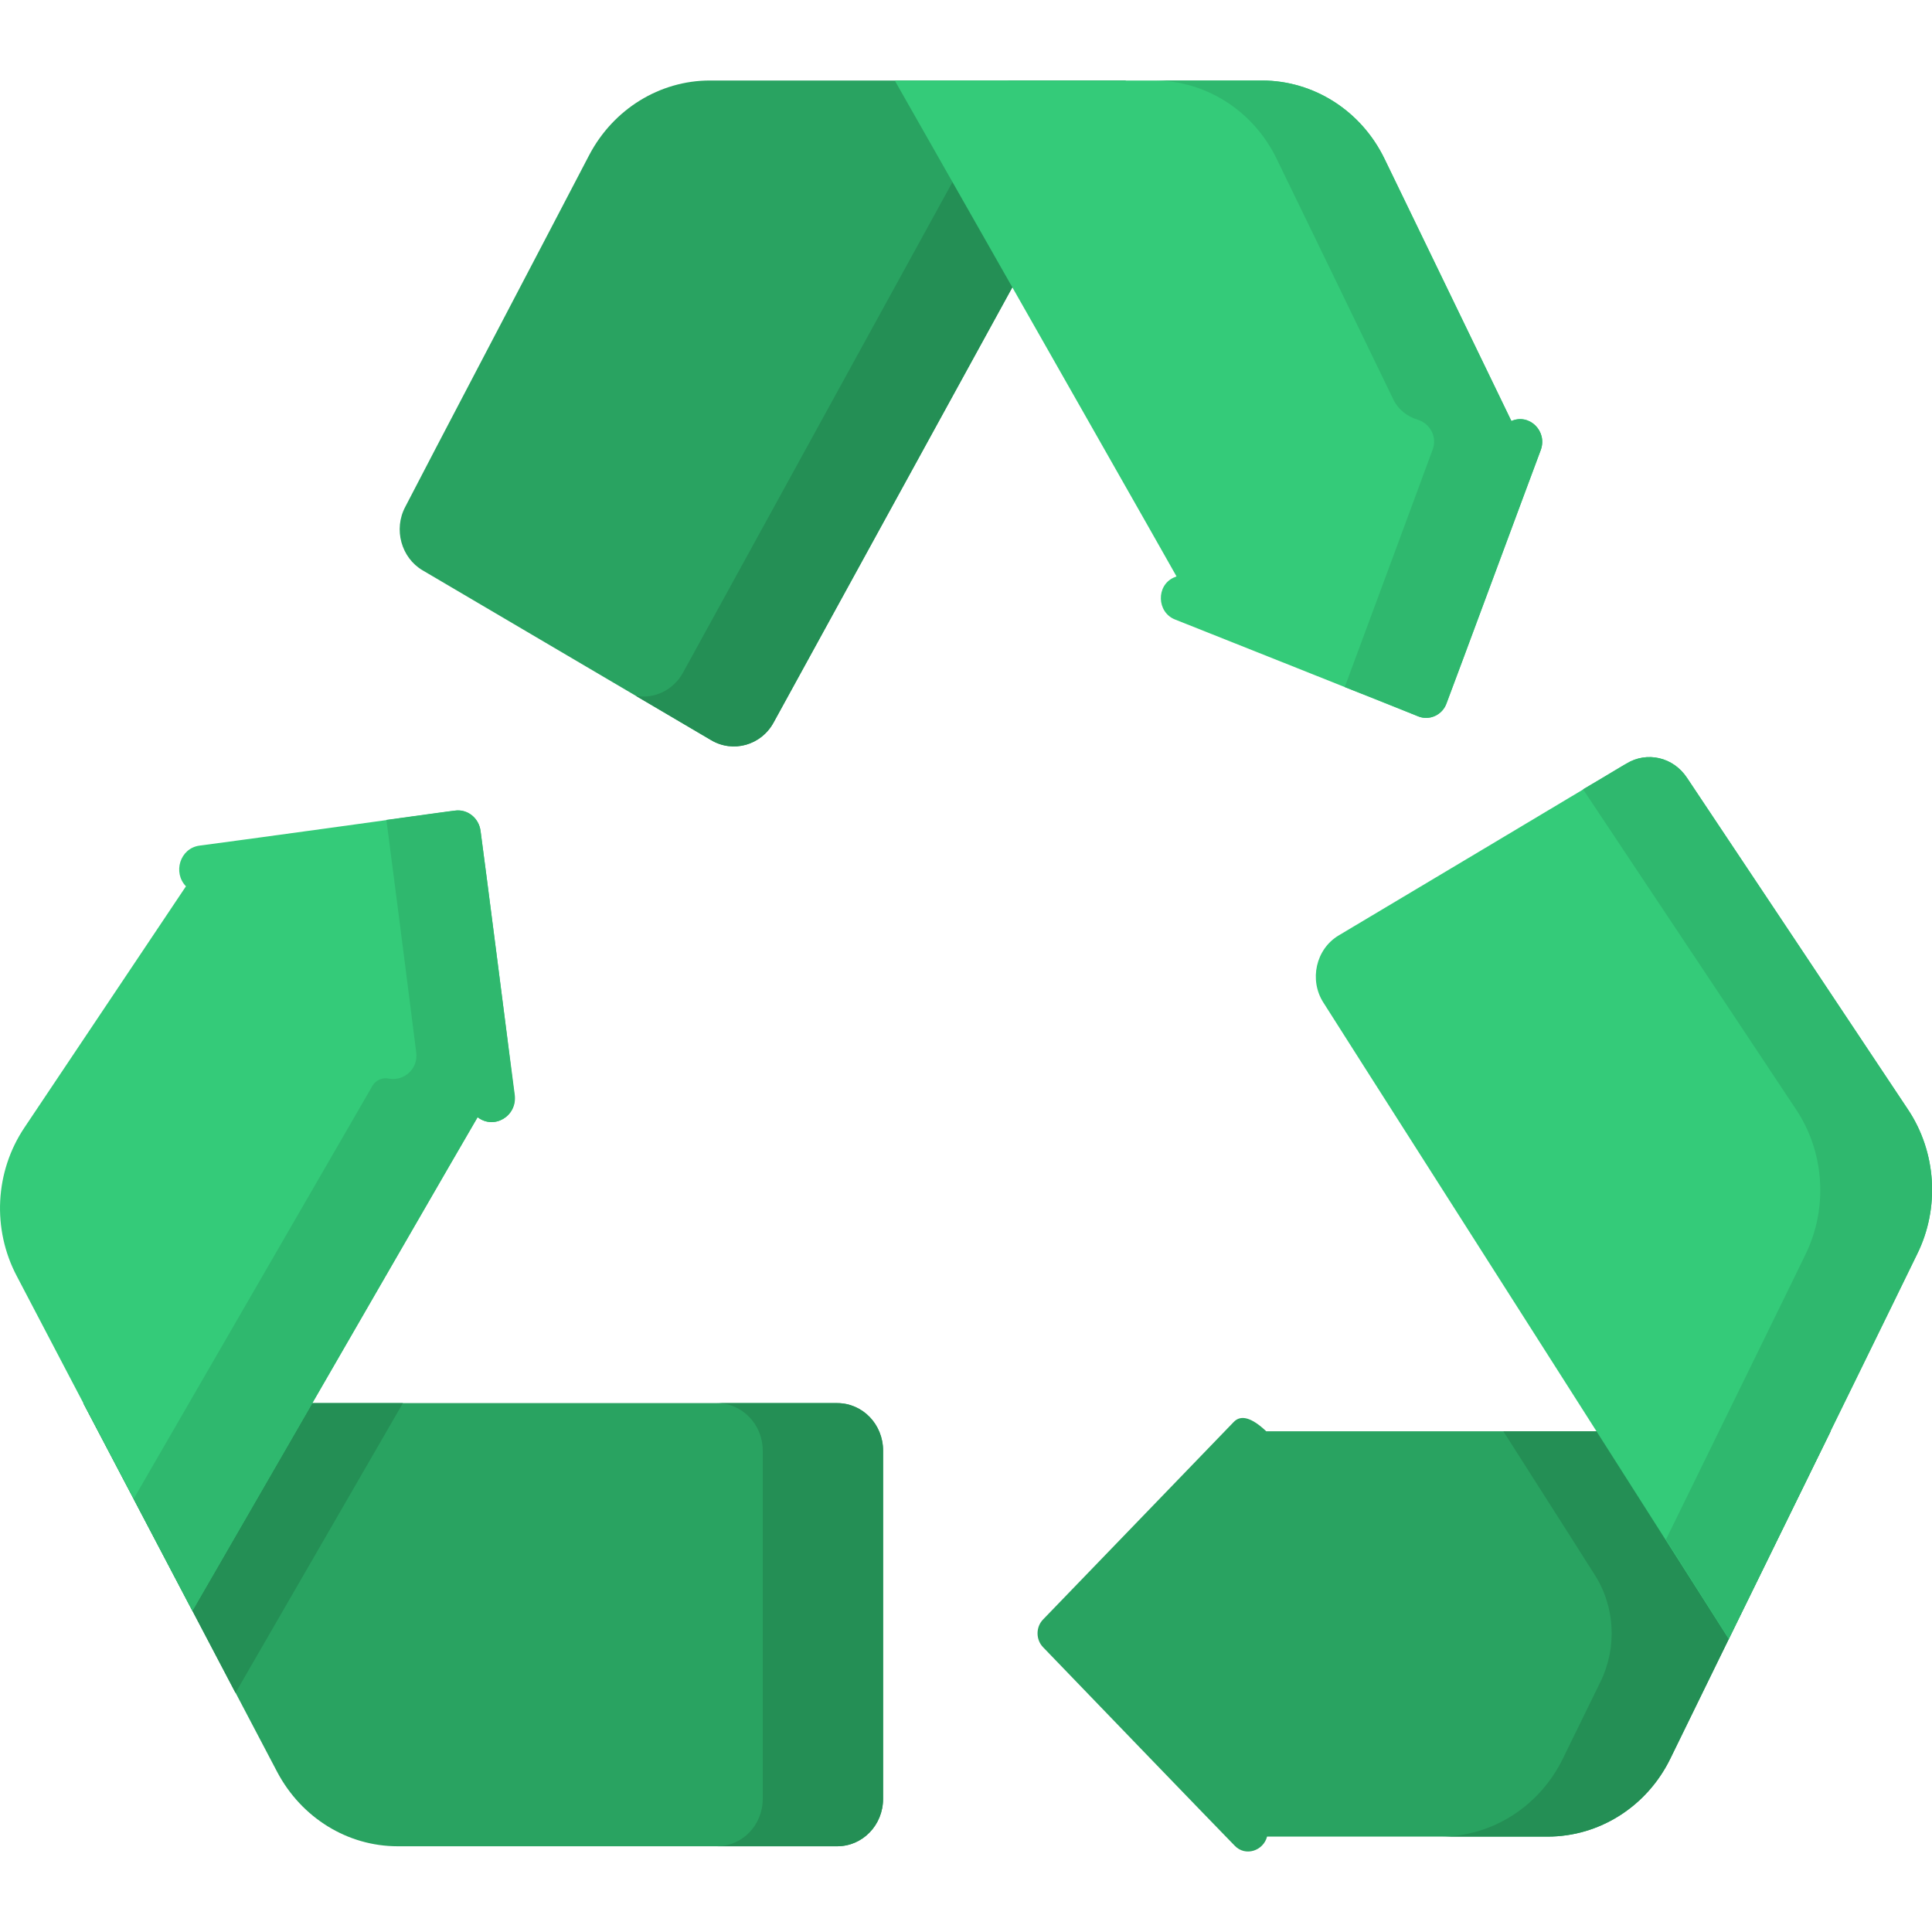 <?xml version="1.0" encoding="UTF-8" standalone="no"?>
<!DOCTYPE svg PUBLIC "-//W3C//DTD SVG 1.1//EN" "http://www.w3.org/Graphics/SVG/1.1/DTD/svg11.dtd">
<svg version="1.1" xmlns="http://www.w3.org/2000/svg" xmlns:xlink="http://www.w3.org/1999/xlink" preserveAspectRatio="xMidYMid meet" viewBox="0 0 48 48" width="48" height="48"><defs><path d="M10.07 12.59C9.77 13.15 9.97 13.86 10.5 14.17C11.22 14.59 16.95 17.97 17.67 18.39C18.21 18.71 18.91 18.52 19.22 17.95C19.8 16.89 22.72 11.57 27.97 2C21.77 2 18.33 2 17.64 2C16.39 2 15.24 2.71 14.64 3.85C13.73 5.6 10.52 11.71 10.07 12.59Z" id="g4hAZp1qOb"></path><path d="M19.22 17.95C18.91 18.52 18.21 18.71 17.67 18.39C17.48 18.28 15.99 17.4 15.8 17.29C16.25 17.37 16.73 17.15 16.97 16.71C17.51 15.73 20.2 10.83 25.05 2L27.97 2C22.72 11.57 19.8 16.89 19.22 17.95Z" id="a1vuTfqi0"></path><path d="M34.4 3.95C33.82 2.75 32.64 2 31.35 2C30.74 2 27.7 2 22.23 2C26.43 9.39 28.77 13.5 29.23 14.32C29.21 14.33 29.19 14.34 29.16 14.35C28.72 14.55 28.74 15.21 29.19 15.39C29.8 15.63 34.64 17.56 35.24 17.8C35.52 17.91 35.84 17.76 35.94 17.47C36.18 16.84 38.04 11.81 38.28 11.18C38.45 10.71 37.99 10.26 37.55 10.46C36.92 9.16 34.72 4.6 34.4 3.95Z" id="e4CAhvtMZm"></path><path d="M35.94 17.47C35.84 17.76 35.52 17.91 35.24 17.8C35.12 17.75 34.51 17.5 33.41 17.07C34.72 13.53 35.45 11.57 35.59 11.18C35.72 10.85 35.52 10.52 35.23 10.43C34.96 10.35 34.73 10.17 34.61 9.91C34.32 9.31 32.01 4.54 31.72 3.95C31.14 2.75 29.96 2 28.67 2C28.94 2 31.08 2 31.35 2C32.64 2 33.82 2.75 34.4 3.95C34.71 4.6 37.24 9.81 37.55 10.46C38 10.27 38.45 10.71 38.28 11.18C37.81 12.44 36.18 16.84 35.94 17.47Z" id="bIGZeIi3K"></path><path d="M30.65 35.33C30.18 35.82 26.39 39.74 25.92 40.23C25.73 40.42 25.73 40.74 25.92 40.93C26.4 41.43 30.19 45.36 30.67 45.85C30.94 46.14 31.39 45.98 31.48 45.63C32.17 45.63 37.76 45.63 38.45 45.63C39.74 45.63 40.92 44.88 41.5 43.69C41.76 43.15 43.09 40.44 45.48 35.56L31.46 35.56L31.46 35.56C31.1 35.22 30.83 35.14 30.65 35.33Z" id="c3SaJnCBYD"></path><path d="M39.61 39.11C40.13 39.91 40.18 40.94 39.76 41.79C39.67 41.98 38.92 43.5 38.83 43.69C38.25 44.88 37.07 45.63 35.79 45.63C36.06 45.63 38.19 45.63 38.45 45.63C39.74 45.63 40.92 44.88 41.5 43.69C41.76 43.15 43.09 40.44 45.48 35.56L37.35 35.56L37.35 35.56C38.71 37.69 39.46 38.87 39.61 39.11Z" id="feH4nDYBU"></path><path d="M21.94 36.04C21.94 35.38 21.43 34.86 20.8 34.86C19.55 34.86 13.31 34.86 2.07 34.86C4.96 40.36 6.57 43.42 6.89 44.03C7.49 45.16 8.63 45.87 9.88 45.87C10.98 45.87 19.71 45.87 20.8 45.87C21.43 45.87 21.94 45.34 21.94 44.69C21.94 42.96 21.94 36.9 21.94 36.04Z" id="c6z72EfuL"></path><path d="M5.85 42.06L2.07 34.86L10.01 34.86L5.85 42.06Z" id="m3qlClzAV"></path><path d="M21.94 44.69C21.94 45.35 21.43 45.87 20.8 45.87C20.5 45.87 18.11 45.87 17.81 45.87C18.44 45.87 18.95 45.35 18.95 44.69C18.95 43.83 18.95 36.9 18.95 36.04C18.95 35.39 18.44 34.86 17.81 34.86C18.11 34.86 20.5 34.86 20.8 34.86C21.43 34.86 21.94 35.39 21.94 36.04C21.94 37.77 21.94 43.83 21.94 44.69Z" id="a7kZ7WEsX"></path><path d="M11.94 20.65C11.9 20.32 11.61 20.09 11.3 20.14C10.67 20.23 5.58 20.93 4.95 21.01C4.47 21.08 4.29 21.68 4.62 22.02C4.22 22.62 1.01 27.41 0.61 28.01C-0.13 29.11 -0.2 30.54 0.42 31.71C0.71 32.27 2.16 35.03 4.78 40.02C9.03 32.66 11.39 28.57 11.87 27.75C11.87 27.75 11.87 27.75 11.87 27.76C12.28 28.07 12.85 27.73 12.78 27.21C12.62 25.89 12.03 21.3 11.94 20.65Z" id="b1dO96jrgx"></path><path d="M11.87 27.75C11.39 28.57 9.03 32.66 4.78 40.02L3.32 37.24L9.09 27.26C9.19 27.09 9.24 27 9.25 26.98C9.34 26.83 9.51 26.76 9.68 26.8C9.68 26.8 9.68 26.8 9.68 26.8C10.03 26.86 10.4 26.56 10.34 26.14C10.29 25.75 10.05 23.83 9.6 20.37C10.62 20.23 11.19 20.15 11.3 20.14C11.61 20.1 11.9 20.32 11.94 20.65C12.03 21.3 12.7 26.55 12.79 27.21C12.85 27.73 12.28 28.07 11.87 27.76C11.87 27.75 11.87 27.75 11.87 27.75Z" id="a3pfMtLVF"></path><path d="M41.91 19.32C41.57 18.81 40.92 18.66 40.41 18.97C39.69 19.4 33.97 22.82 33.26 23.24C32.69 23.58 32.52 24.35 32.88 24.91C33.55 25.97 36.91 31.23 42.95 40.72C45.76 34.98 47.32 31.8 47.63 31.16C48.2 30.01 48.11 28.62 47.4 27.56C46.3 25.91 42.46 20.14 41.91 19.32Z" id="bD0R444n9"></path><path d="M42.95 40.71L41.39 38.25C43.47 34 44.63 31.64 44.86 31.16C45.42 30.01 45.33 28.62 44.62 27.56C44.27 27.03 42.51 24.38 39.33 19.61C39.98 19.23 40.33 19.01 40.41 18.97C40.92 18.66 41.57 18.81 41.91 19.32C42.46 20.14 46.85 26.73 47.4 27.56C48.11 28.62 48.2 30.01 47.63 31.16C47.01 32.44 45.45 35.62 42.95 40.71Z" id="fxcakMCgF"></path></defs><g><g><g><use xlink:href="#g4hAZp1qOb" opacity="1" fill="#29a361" fill-opacity="1"></use><g><use xlink:href="#g4hAZp1qOb" opacity="1" fill-opacity="0" stroke="#000000" stroke-width="1" stroke-opacity="0"></use></g></g><g><use xlink:href="#a1vuTfqi0" opacity="1" fill="#248f55" fill-opacity="1"></use><g><use xlink:href="#a1vuTfqi0" opacity="1" fill-opacity="0" stroke="#000000" stroke-width="1" stroke-opacity="0"></use></g></g><g><use xlink:href="#e4CAhvtMZm" opacity="1" fill="#34cb79" fill-opacity="1"></use><g><use xlink:href="#e4CAhvtMZm" opacity="1" fill-opacity="0" stroke="#000000" stroke-width="1" stroke-opacity="0"></use></g></g><g><use xlink:href="#bIGZeIi3K" opacity="1" fill="#2fb86e" fill-opacity="1"></use><g><use xlink:href="#bIGZeIi3K" opacity="1" fill-opacity="0" stroke="#000000" stroke-width="1" stroke-opacity="0"></use></g></g><g><use xlink:href="#c3SaJnCBYD" opacity="1" fill="#29a361" fill-opacity="1"></use><g><use xlink:href="#c3SaJnCBYD" opacity="1" fill-opacity="0" stroke="#000000" stroke-width="1" stroke-opacity="0"></use></g></g><g><use xlink:href="#feH4nDYBU" opacity="1" fill="#248f55" fill-opacity="1"></use><g><use xlink:href="#feH4nDYBU" opacity="1" fill-opacity="0" stroke="#000000" stroke-width="1" stroke-opacity="0"></use></g></g><g><use xlink:href="#c6z72EfuL" opacity="1" fill="#29a361" fill-opacity="1"></use><g><use xlink:href="#c6z72EfuL" opacity="1" fill-opacity="0" stroke="#000000" stroke-width="1" stroke-opacity="0"></use></g></g><g><use xlink:href="#m3qlClzAV" opacity="1" fill="#248f55" fill-opacity="1"></use><g><use xlink:href="#m3qlClzAV" opacity="1" fill-opacity="0" stroke="#000000" stroke-width="1" stroke-opacity="0"></use></g></g><g><use xlink:href="#a7kZ7WEsX" opacity="1" fill="#248f55" fill-opacity="1"></use><g><use xlink:href="#a7kZ7WEsX" opacity="1" fill-opacity="0" stroke="#000000" stroke-width="1" stroke-opacity="0"></use></g></g><g><use xlink:href="#b1dO96jrgx" opacity="1" fill="#34cb79" fill-opacity="1"></use><g><use xlink:href="#b1dO96jrgx" opacity="1" fill-opacity="0" stroke="#000000" stroke-width="1" stroke-opacity="0"></use></g></g><g><use xlink:href="#a3pfMtLVF" opacity="1" fill="#2fb86e" fill-opacity="1"></use><g><use xlink:href="#a3pfMtLVF" opacity="1" fill-opacity="0" stroke="#000000" stroke-width="1" stroke-opacity="0"></use></g></g><g><use xlink:href="#bD0R444n9" opacity="1" fill="#34cb79" fill-opacity="1"></use><g><use xlink:href="#bD0R444n9" opacity="1" fill-opacity="0" stroke="#000000" stroke-width="1" stroke-opacity="0"></use></g></g><g><use xlink:href="#fxcakMCgF" opacity="1" fill="#2fb86e" fill-opacity="1"></use><g><use xlink:href="#fxcakMCgF" opacity="1" fill-opacity="0" stroke="#000000" stroke-width="1" stroke-opacity="0"></use></g></g></g></g></svg>